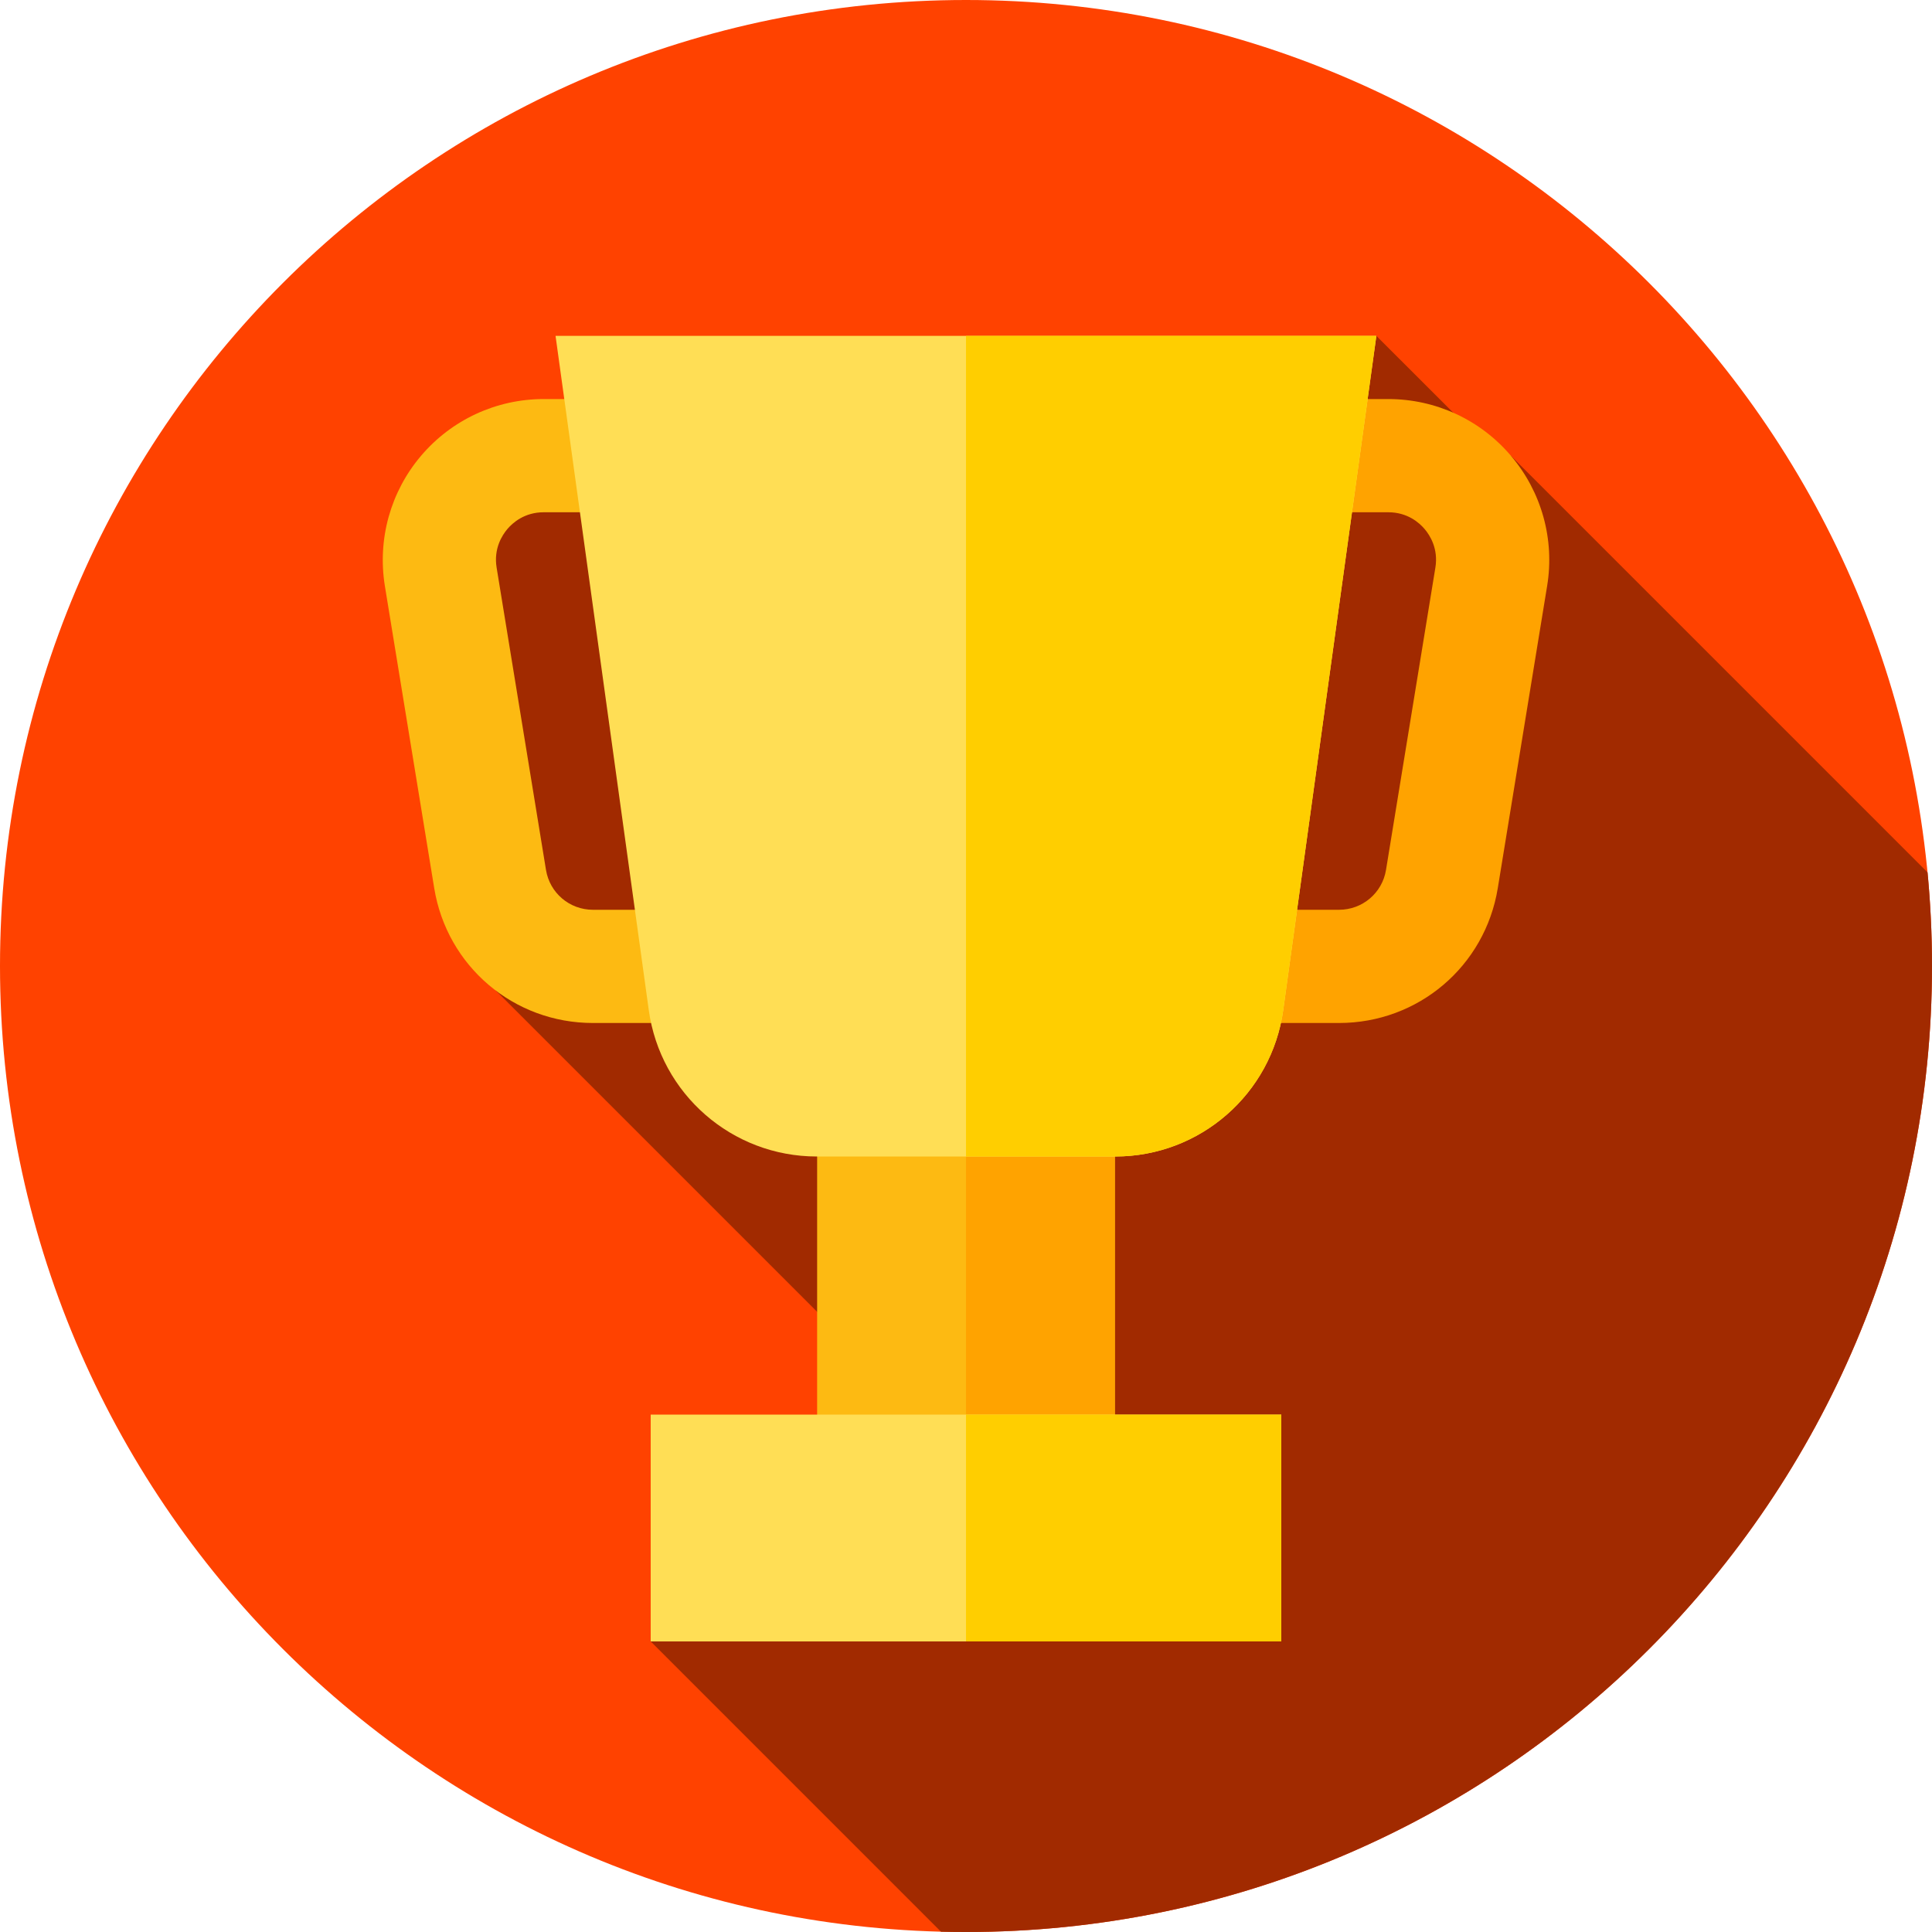 <svg width="20" height="20" viewBox="0 0 20 20" fill="none" xmlns="http://www.w3.org/2000/svg">
<path d="M10 20C15.523 20 20 15.523 20 10C20 4.477 15.523 0 10 0C4.477 0 0 4.477 0 10C0 15.523 4.477 20 10 20Z" fill="#FF4200"/>
<path d="M20 10C20 9.673 19.984 9.35 19.954 9.031L15.641 4.718L15.58 4.808L14.248 3.477L4.915 4.887L5.134 10.255L10.409 15.53L6.736 16.992L9.741 19.997C9.827 19.999 9.913 20 10 20C15.523 20 20 15.523 20 10Z" fill="#A12A00"/>
<path d="M8.451 10.59H6.138C5.318 10.59 4.627 10.003 4.495 9.194L3.984 6.065C3.906 5.582 4.042 5.091 4.359 4.718C4.676 4.345 5.138 4.131 5.628 4.131H8.451V10.59H8.451ZM5.628 5.303C5.429 5.303 5.307 5.412 5.252 5.477C5.197 5.542 5.109 5.68 5.141 5.876L5.652 9.005C5.691 9.244 5.896 9.418 6.138 9.418H7.279V5.303H5.628Z" fill="#FDBA12"/>
<path d="M13.861 10.59H11.549V4.131H14.372C14.862 4.131 15.324 4.345 15.641 4.718C15.958 5.091 16.095 5.582 16.016 6.065L15.505 9.194C15.373 10.003 14.682 10.59 13.861 10.59ZM12.721 9.418H13.861C14.104 9.418 14.309 9.244 14.348 9.005L14.859 5.876C14.891 5.68 14.803 5.542 14.748 5.477C14.693 5.412 14.571 5.303 14.372 5.303H12.721V9.418H12.721Z" fill="#FFA300"/>
<path d="M8.459 10.004H11.541V15.453H8.459V10.004Z" fill="#FDBA12"/>
<path d="M10 10.004H11.541V15.453H10V10.004Z" fill="#FFA300"/>
<path d="M11.545 11.972H8.455C7.578 11.972 6.836 11.325 6.716 10.456L5.751 3.477H14.248L13.284 10.456C13.164 11.325 12.422 11.972 11.545 11.972V11.972Z" fill="#FFDE55"/>
<path d="M10 3.477V11.972H11.545C12.422 11.972 13.164 11.325 13.284 10.456L14.248 3.477H10Z" fill="#FFCE00"/>
<path d="M6.736 14.644H13.264V16.992H6.736V14.644Z" fill="#FFDE55"/>
<path d="M10 14.644H13.264V16.992H10V14.644Z" fill="#FFCE00"/>
</svg>
